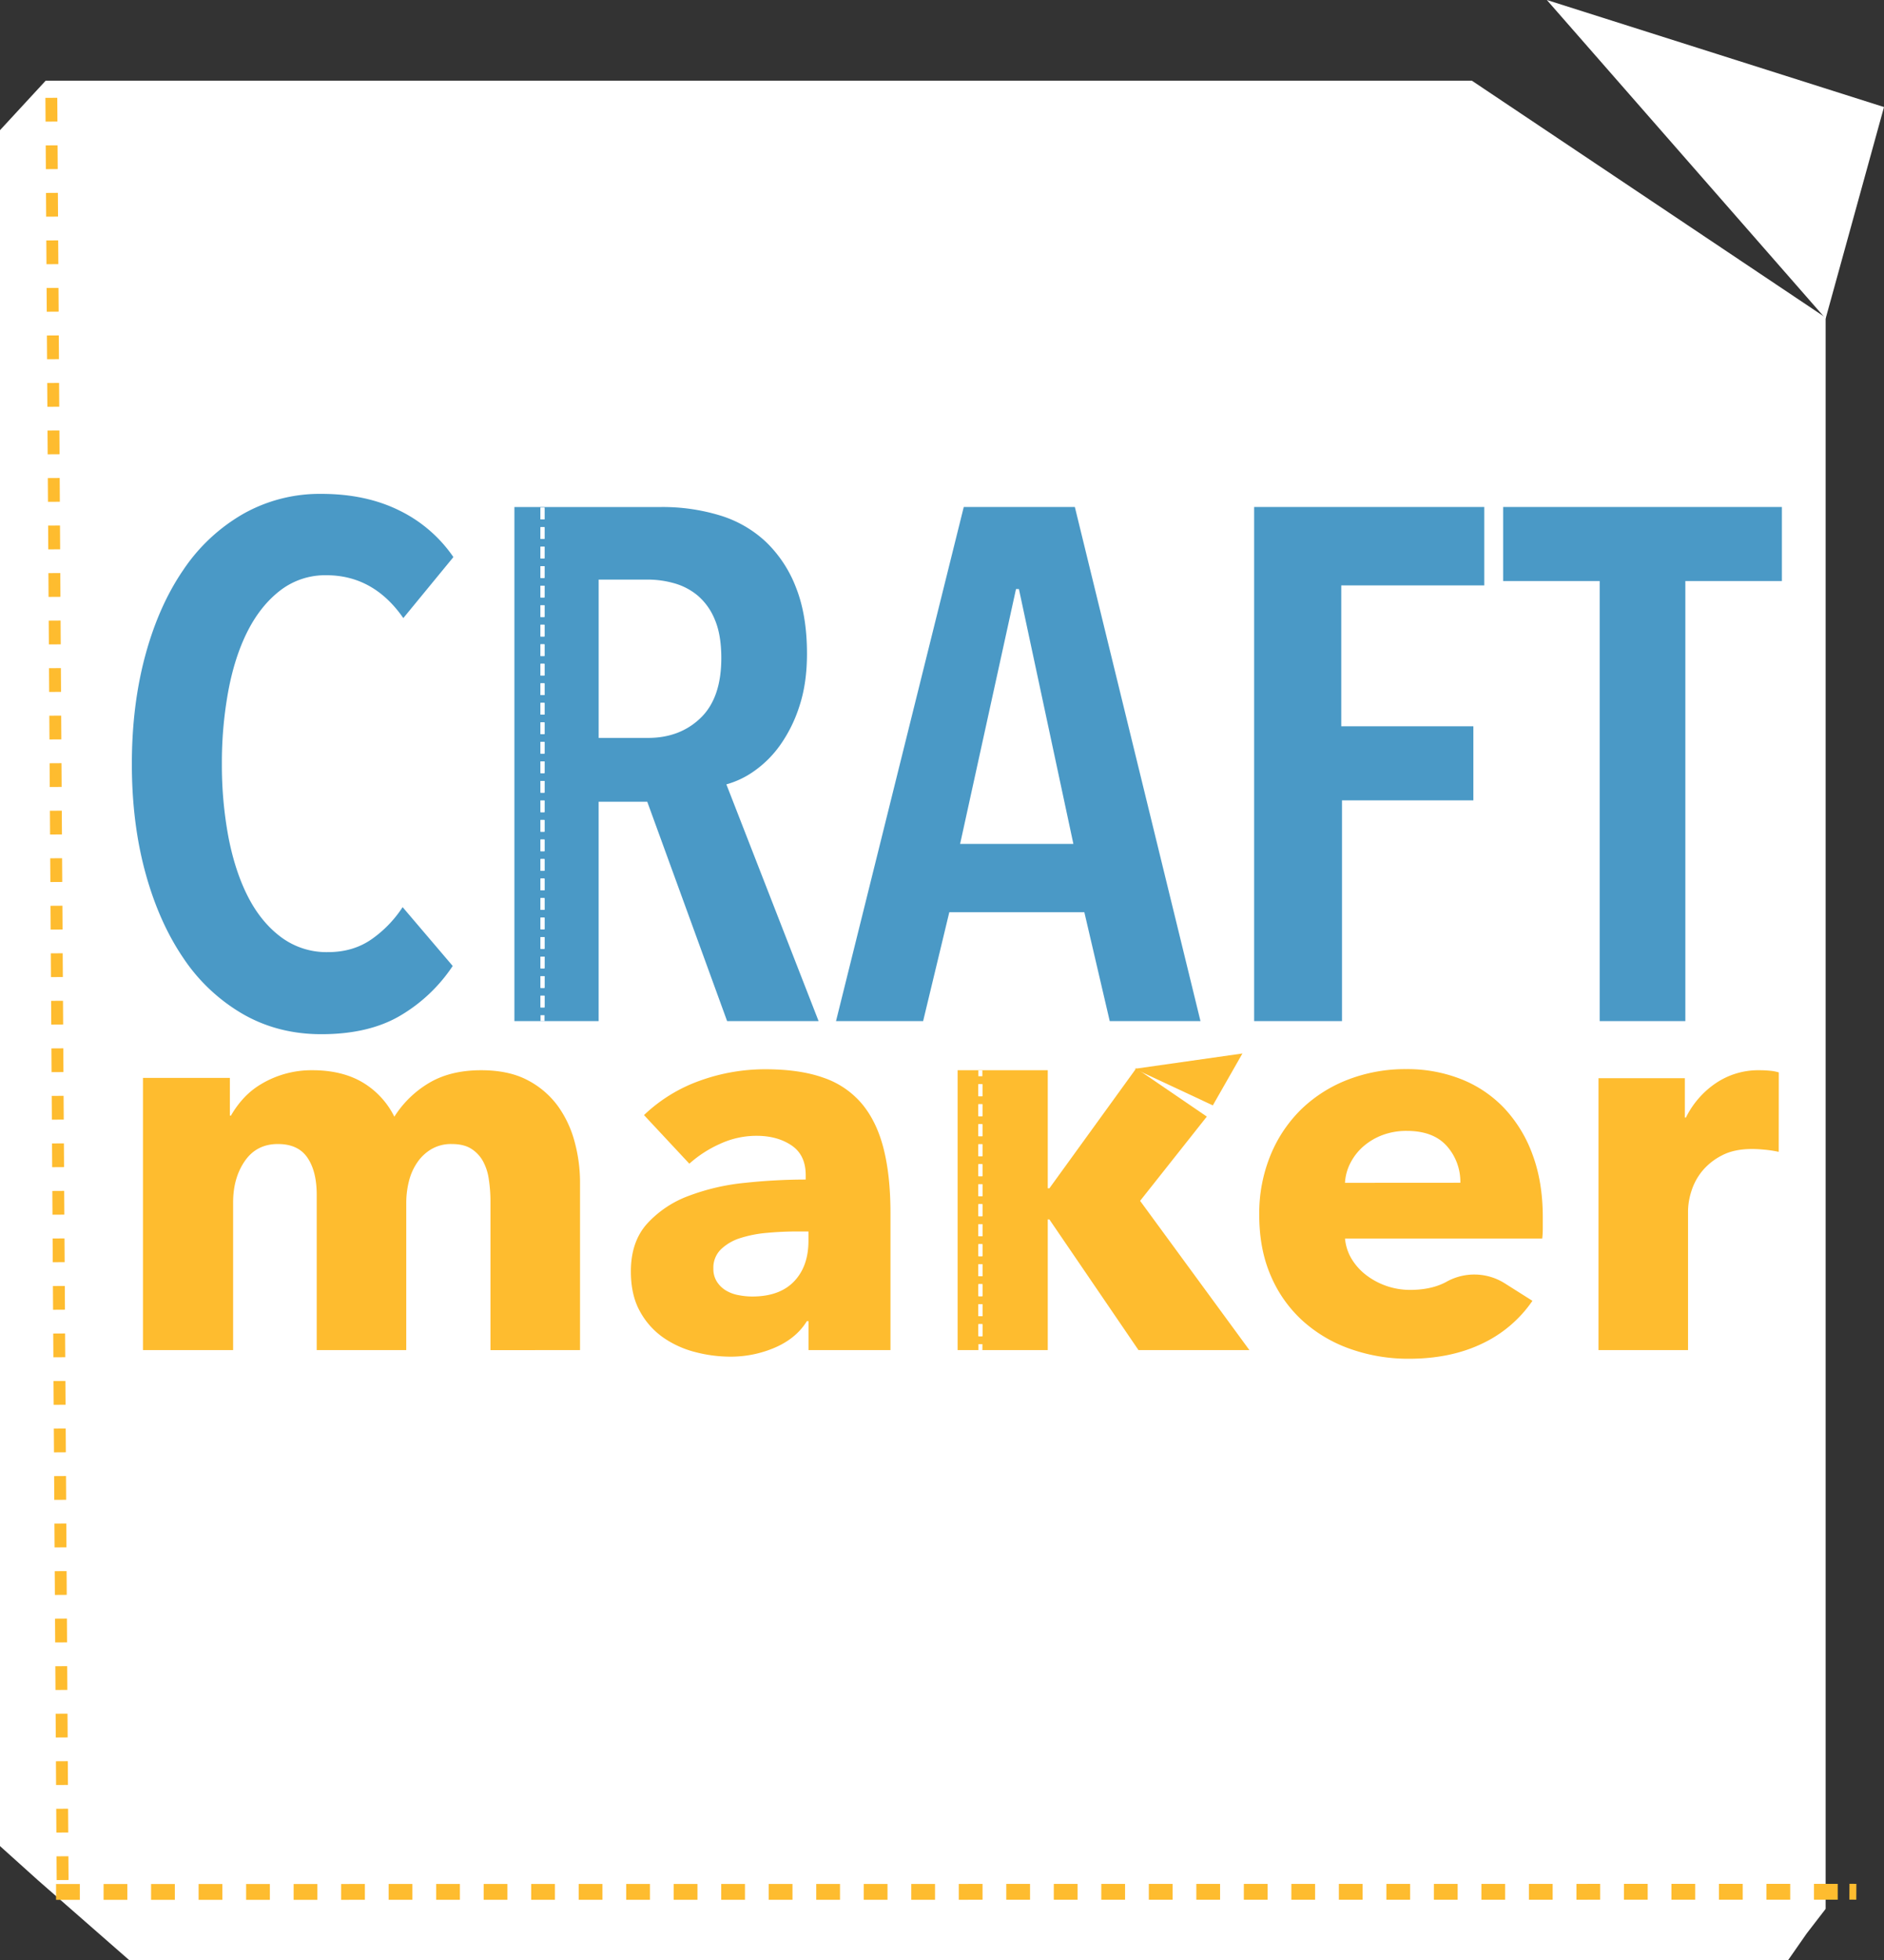 <svg id="Layer_1" data-name="Layer 1" xmlns="http://www.w3.org/2000/svg" viewBox="0 0 1031 1072.36"><rect x="0" y="0" width="1031" height="1072.36" fill="#333333" stroke="none"/><defs><style>.cls-1{fill:#fff;}.cls-2{fill:#febc2f;}.cls-3{fill:#4a99c6;}.cls-4,.cls-5,.cls-6,.cls-7,.cls-8{fill:none;stroke-miterlimit:10;}.cls-4,.cls-5{stroke:#febc2f;stroke-dasharray:13;}.cls-4{stroke-width:6.5px;}.cls-5{stroke-width:8.66px;}.cls-6,.cls-7,.cls-8{stroke:#fff;stroke-width:2.17px;}.cls-7{stroke-dasharray:6.56 4.38;}.cls-8{stroke-dasharray:6.41 4.27;}</style></defs><polyline class="cls-1" points="20.81 1028.65 0 1009.92 0 555.27 0 104.52 0 71.22 24.98 44.16 805.49 44.16 902.28 108.95 999.06 173.74 999.06 608.48 999.06 1044.28 988.65 1057.79 978.5 1072.36 501.61 1072.36 70.77 1072.36"/><path class="cls-2" d="M401.73,640.43a64.67,64.67,0,0,1,16.6-10.76,47.59,47.59,0,0,1,20.18-4.49q11.37,0,19.14,5.24t7.77,16.29v2.39a316.2,316.2,0,0,0-33.19,1.8,120,120,0,0,0-30.94,7.17,57.89,57.89,0,0,0-22.73,15.25q-8.82,9.87-8.82,26,0,13.17,5.09,22.13a41.94,41.94,0,0,0,13,14.35,54.34,54.34,0,0,0,17.49,7.78A76.58,76.58,0,0,0,423.86,746a61.29,61.29,0,0,0,25-5.08q11.51-5.08,17.19-14.36h.9v15.85h44.85v-75q0-20.33-3.74-35.13t-11.81-24.52a47.51,47.51,0,0,0-21.08-14.35q-13-4.64-31.84-4.64A105.15,105.15,0,0,0,407.57,595a86,86,0,0,0-30.65,18.84Zm65.19,42.16q0,14.05-7.92,22.28t-22.88,8.22a39.33,39.33,0,0,1-7.47-.75,20.58,20.58,0,0,1-6.88-2.54,15,15,0,0,1-4.93-4.78,12.85,12.85,0,0,1-1.95-7.18,14,14,0,0,1,4.19-10.61,26.87,26.87,0,0,1,10.61-6.13,66.91,66.91,0,0,1,14.65-2.84q8.22-.75,16.3-.75h6.28Zm-125,59.8V650.3a84.86,84.86,0,0,0-2.84-21.38A59.86,59.86,0,0,0,330,609.19a47.73,47.73,0,0,0-16.6-14.36q-10.32-5.52-25.56-5.53-16.76,0-28.41,6.88a56.68,56.68,0,0,0-19.13,18.54,45.15,45.15,0,0,0-17.5-18.84q-11.21-6.57-27.35-6.58a53.66,53.66,0,0,0-28.11,7.63,42.55,42.55,0,0,0-9.72,7.92,52.34,52.34,0,0,0-6.73,9.27h-.59V593.49H102.74v148.9h49.33V661.66q0-13.45,6.43-22.72t18.09-9.27q11.06,0,16.15,7.47t5.08,20.33v84.92h49V662a48.41,48.41,0,0,1,1.5-12.11A31.32,31.32,0,0,1,253,639.53a24.21,24.21,0,0,1,7.78-7.17,21.37,21.37,0,0,1,10.91-2.69q6.57,0,10.62,2.54a18.91,18.91,0,0,1,6.42,6.73A28.64,28.64,0,0,1,292,649a79.4,79.4,0,0,1,.9,12.11v81.33Z" transform="translate(-24.5 -3.82)"/><polyline class="cls-2" points="574.27 650.07 573.38 650.07 573.38 585.48 524.04 585.48 524.04 738.57 573.38 738.57 573.38 667.11 574.27 667.11 623.01 738.57 683.71 738.57 623.91 656.94 660.42 610.84 621.77 584.46"/><path class="cls-2" d="M997.93,590.5a22.3,22.3,0,0,0-4.63-.9c-1.9-.19-3.84-.3-5.83-.3a41.55,41.55,0,0,0-24.22,7.23,48.62,48.62,0,0,0-16.15,18.66h-.59V593.67H899.26V742.39h49V666.05a37.12,37.12,0,0,1,1.79-10.43,32.76,32.76,0,0,1,5.84-11,33.86,33.86,0,0,1,10.76-8.64q6.72-3.59,16.59-3.58c2,0,4,.1,6.13.3a64.65,64.65,0,0,1,8.52,1.25ZM863.24,635.65a73.93,73.93,0,0,0-15.4-25.42,65.93,65.93,0,0,0-23.62-16A80.19,80.19,0,0,0,794,588.7a86.91,86.91,0,0,0-31.7,5.69,76,76,0,0,0-25.41,16,74.56,74.56,0,0,0-17,25.12,83.74,83.74,0,0,0-6.28,33q0,18.84,6.43,33.49a70.44,70.44,0,0,0,17.64,24.66,76.7,76.7,0,0,0,26.16,15.25,95.16,95.16,0,0,0,31.69,5.23q22.72,0,39.92-8.22a69,69,0,0,0,27.66-23.47l-15.42-9.74a31.23,31.23,0,0,0-31.66-.66l-.16.09q-8.08,4.33-19.74,4.33a39.57,39.57,0,0,1-23.77-7.92,32.19,32.19,0,0,1-8.07-8.82,26,26,0,0,1-3.74-11.36H868.47a51.48,51.48,0,0,0,.3-5.69v-6Q868.77,650.61,863.24,635.65ZM760.53,650.9a26.79,26.79,0,0,1,3-10.92,30.48,30.48,0,0,1,7.18-9.12,34.34,34.34,0,0,1,10.46-6.13,37.32,37.32,0,0,1,13.16-2.24q14.64,0,22,8.37a29.39,29.39,0,0,1,7.33,20Z" transform="translate(-24.5 -3.82)"/><path class="cls-3" d="M160.22,348.7q7.16-13.9,17.88-22.05a40.28,40.28,0,0,1,25-8.14q25.82,0,42.11,23.44l27.41-33.37A76.44,76.44,0,0,0,242.86,283Q224.58,274,200.35,274a85.11,85.11,0,0,0-42.71,10.92,98.6,98.6,0,0,0-32.77,30.59Q111.35,335.2,104,362.41T96.66,421.8Q96.66,454,104,481t20.66,46.68a98.77,98.77,0,0,0,32.58,30.79q19.26,11.12,43.1,11.12,26.22,0,43.5-10.33a87.92,87.92,0,0,0,28.4-27l-27.41-32.18A64.4,64.4,0,0,1,228,517.54q-10.14,7.15-24,7.15a41.66,41.66,0,0,1-25.62-8.14q-10.94-8.14-18.08-22T149.5,461.72a214.39,214.39,0,0,1-3.58-39.92,216.8,216.8,0,0,1,3.58-40.32Q153.07,362.61,160.22,348.7Z" transform="translate(-24.5 -3.82)"/><path class="cls-3" d="M437.31,425.57a59.29,59.29,0,0,0,14.1-14.1,77.5,77.5,0,0,0,10.53-21.25q4.17-12.53,4.17-28.81,0-21-6-36.15a68.29,68.29,0,0,0-16.48-25,63.7,63.7,0,0,0-25.23-14.5,107.87,107.87,0,0,0-32.18-4.57H306V562.43H352.1v-120h26.61l43.7,120h50.06L422,432.92A48.8,48.8,0,0,0,437.31,425.57Zm-29.4-29q-11.32,10.94-28.8,10.93h-27V320.89h27a53.33,53.33,0,0,1,14.3,2,34.7,34.7,0,0,1,12.91,6.75,34,34,0,0,1,9.34,13.11q3.57,8.34,3.57,21.06Q419.23,385.66,407.91,396.57Z" transform="translate(-24.5 -3.82)"/><path class="cls-3" d="M551.91,281.17,482,562.43h47.67L544,502.84h73.89l13.9,59.59h49.66L612.7,281.17Zm-2,184.33,30.59-139.44h1.59L611.9,465.5Z" transform="translate(-24.5 -3.82)"/><polygon class="cls-3" points="686.32 558.61 734.39 558.61 734.39 437.84 806.29 437.84 806.29 397.32 733.99 397.32 733.99 320.25 812.25 320.25 812.25 277.35 686.32 277.35 686.32 558.61"/><polygon class="cls-3" points="822.58 277.35 822.58 317.87 875.41 317.87 875.41 558.61 922.29 558.61 922.29 317.87 975.12 317.87 975.12 277.35 822.58 277.35"/><polyline class="cls-4" points="28.1 53.52 34.34 1040.1 34.34 1034.89"/><polyline class="cls-1" points="846.5 0 1031 58.56 999.06 174.31"/><polyline class="cls-5" points="30.68 1035 1017.27 1034.92 1012.07 1034.89"/><polygon class="cls-2" points="620.91 584.71 679.91 576.32 663.71 604.71 620.91 584.71"/><polyline class="cls-6" points="536.5 588.76 536.5 585.51 536.5 588.76"/><polyline class="cls-7" points="536.5 593.14 536.52 662.05 536.53 733.15"/><polyline class="cls-6" points="536.53 735.34 536.53 738.59 536.53 735.34"/><line class="cls-7" x1="536.53" y1="730.96" x2="536.5" y2="590.95"/><polyline class="cls-6" points="296.87 273.45 296.87 270.2 296.87 273.45"/><polyline class="cls-8" points="296.87 277.73 296.88 414.41 296.89 553.23"/><polyline class="cls-6" points="296.89 555.37 296.89 558.62 296.89 555.37"/><line class="cls-8" x1="296.89" y1="551.1" x2="296.87" y2="275.59"/></svg>